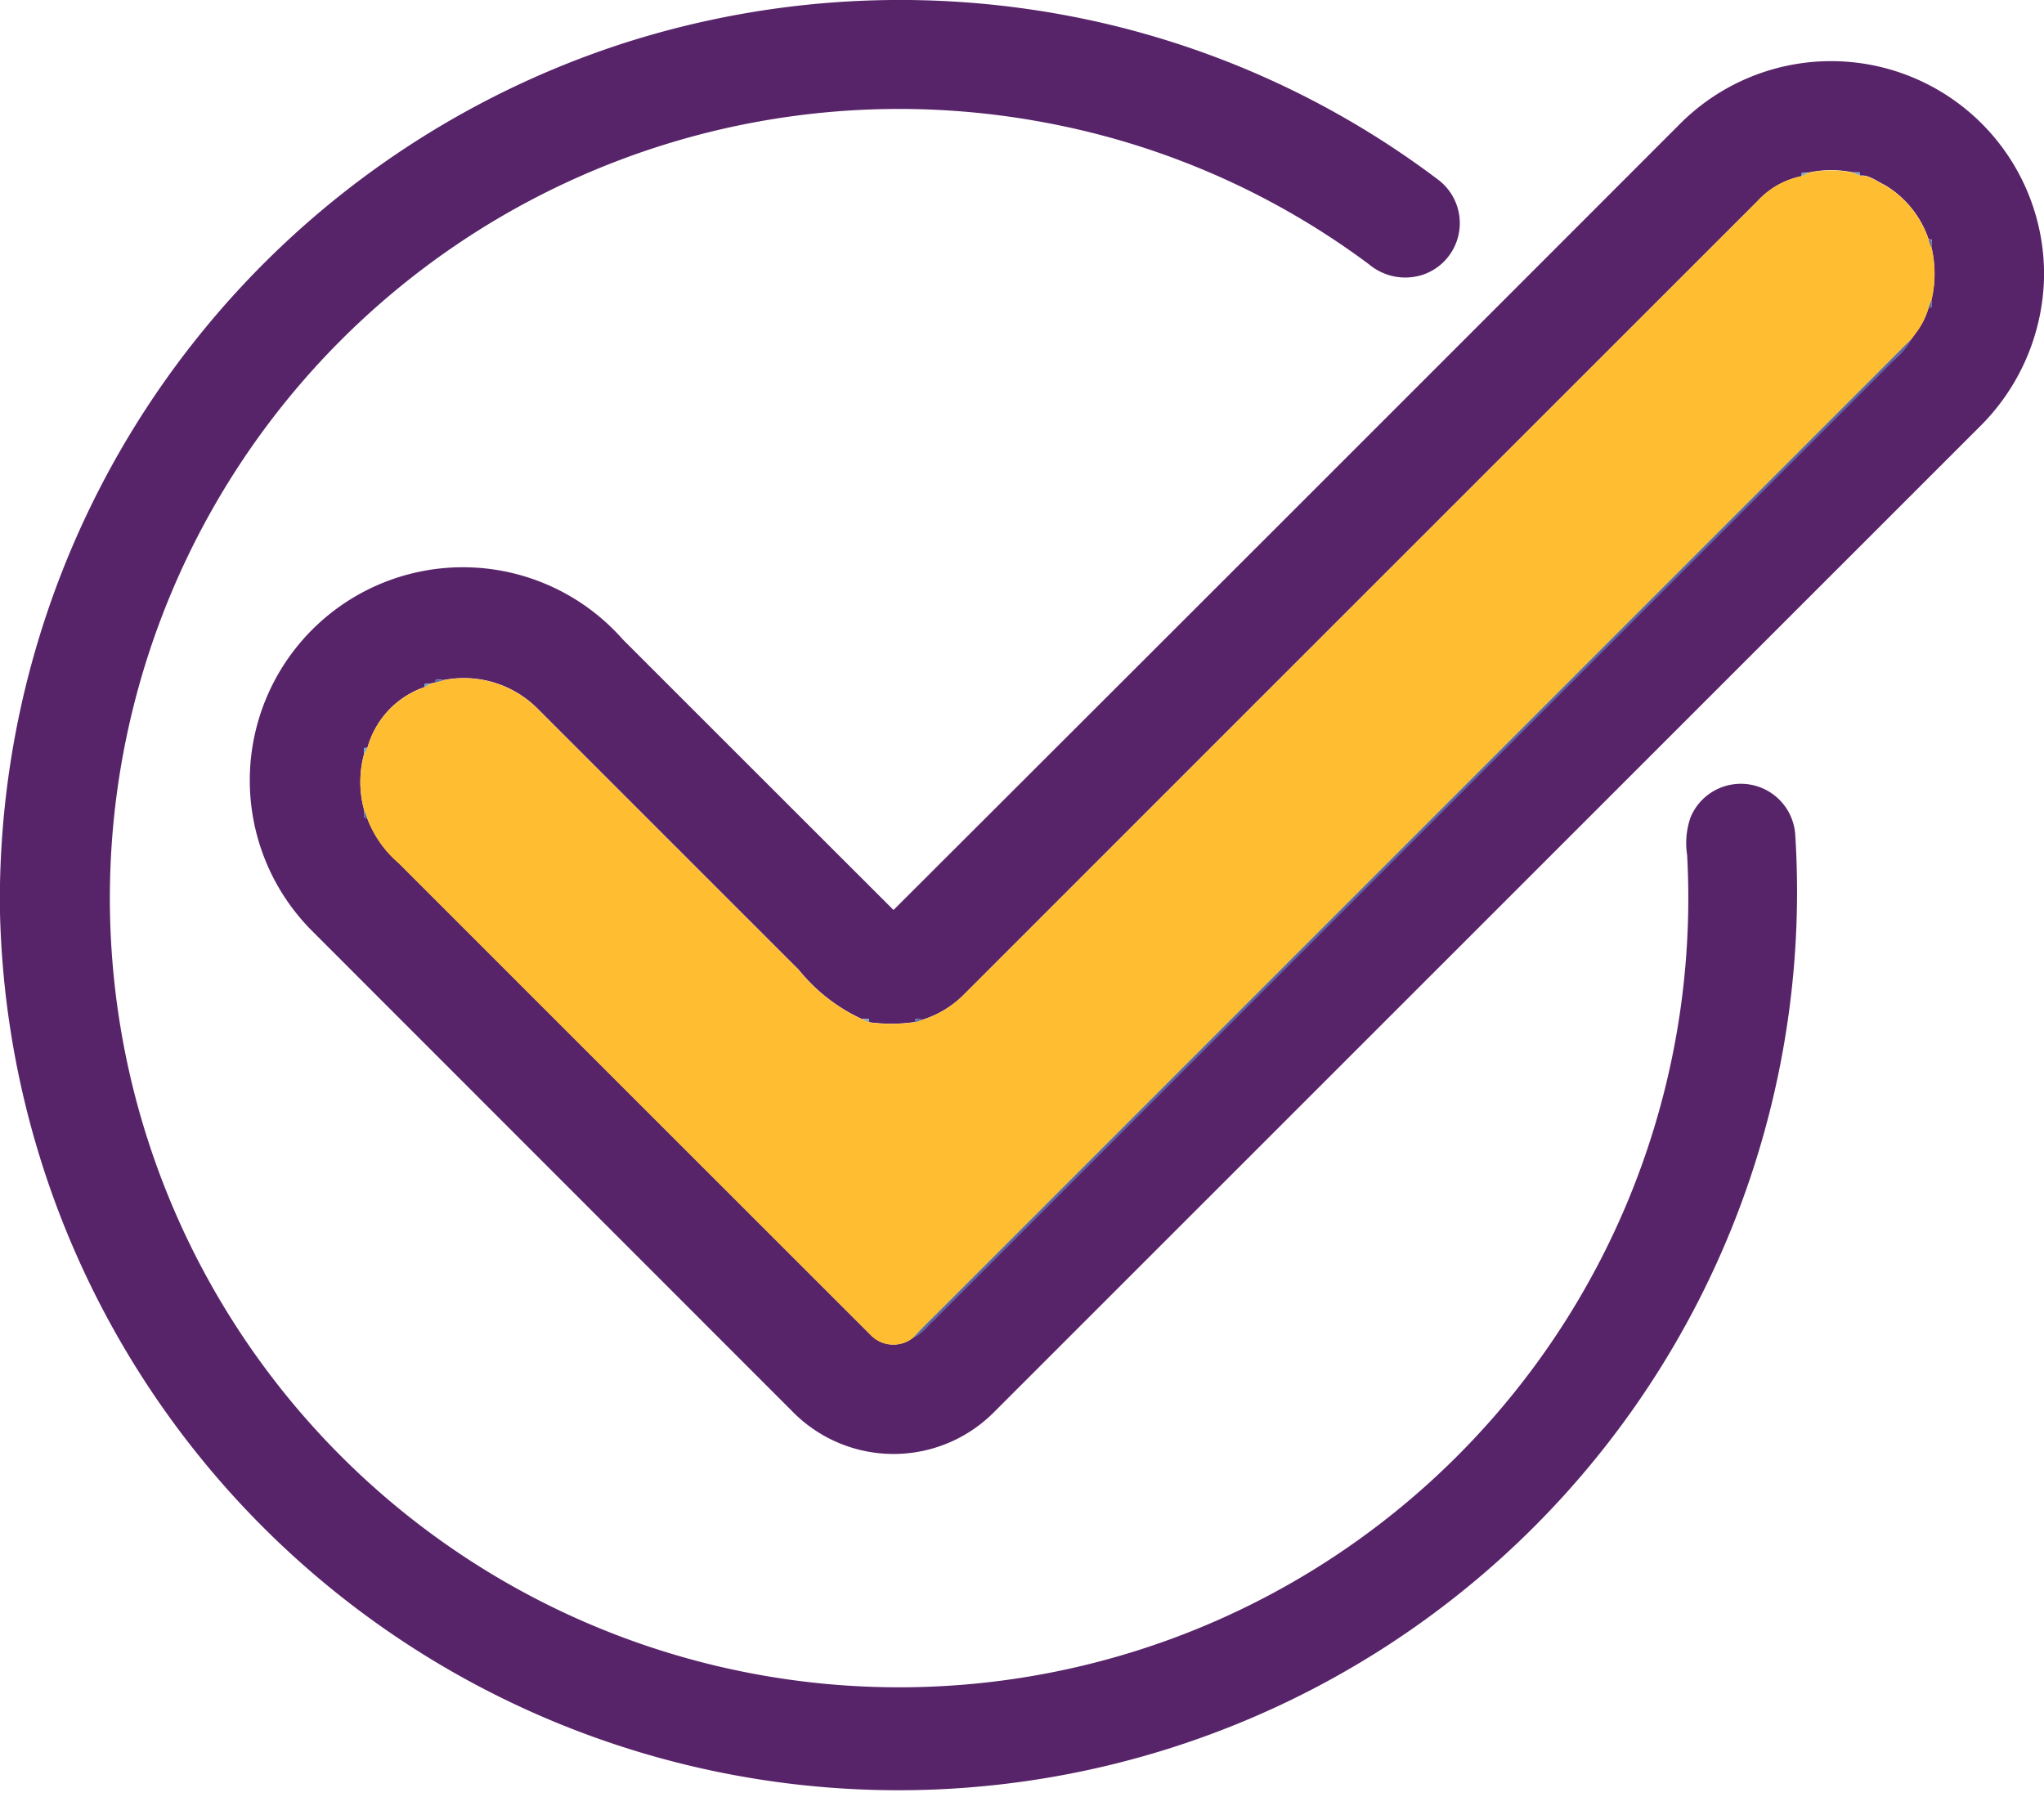 <svg id="t2-icx1" xmlns="http://www.w3.org/2000/svg" width="62.549" height="55" viewBox="0 0 62.549 55">
  <g id="_1e0478ff" data-name="#1e0478ff" transform="translate(0 0)">
    <path id="Path_183943" data-name="Path 183943" d="M19.024,32.234a27.668,27.668,0,0,1,14.616-.662A27.2,27.2,0,0,1,44,36.384a1.667,1.667,0,0,1-.415,2.9,1.726,1.726,0,0,1-1.688-.3,23.9,23.9,0,0,0-10.073-4.37A24.151,24.151,0,1,0,51.628,57.055a2.4,2.4,0,0,1,.108-1.158,1.668,1.668,0,0,1,3.2.525A27.5,27.5,0,1,1,0,58.836v-.884A27.582,27.582,0,0,1,19.024,32.234Z" transform="translate(0 -30.892)" fill="#582469"/>
    <path id="Path_183944" data-name="Path 183944" d="M110.321,46.261a6.518,6.518,0,0,1,7.442,6.3v.291a6.626,6.626,0,0,1-1.977,4.539Q100.73,72.445,85.671,87.5a4.333,4.333,0,0,1-6.207.02Q72.109,80.162,64.751,72.8A6.522,6.522,0,1,1,74.27,63.89q4.141,4.141,8.287,8.282Q94.6,60.15,106.631,48.108a6.535,6.535,0,0,1,3.691-1.847m.028,3.355-.01.1a2.516,2.516,0,0,0-1.345.762Q96.867,62.6,84.745,74.725a3.108,3.108,0,0,1-1.285.8l-.227-.024-.028.1a5,5,0,0,1-1.39.006l-.013-.1-.216,0a5.376,5.376,0,0,1-1.929-1.505q-4-4-8-8a3.191,3.191,0,0,0-2.872-.866l-.23-.026-.029.1-.1.024-.215.023-.009.094a2.735,2.735,0,0,0-1.743,1.854l-.1.01c0,.054-.01.162-.013.217a3.251,3.251,0,0,0,.012,1.683c0,.056-.009.169-.012.225l.105.021a3.368,3.368,0,0,0,.961,1.37q7.24,7.24,14.482,14.479a.966.966,0,0,0,1.268.042c.257-.1.41-.337.608-.513q14.686-14.691,29.376-29.379a2.337,2.337,0,0,0,.566-.674l.191-.259.026-.039a2.322,2.322,0,0,0,.3-.643l.1-.02-.01-.23a3.507,3.507,0,0,0,0-1.6c0-.057.009-.173.011-.231l-.1-.022a3.07,3.07,0,0,0-1.277-1.619l-.042-.027c-.246-.116-.506-.33-.779-.3l-.013-.1-.216,0a3.259,3.259,0,0,0-1.332.006Z" transform="translate(-55.214 -44.324)" fill="#582469"/>
  </g>
  <g id="_6b9dbde5" data-name="#6b9dbde5" transform="translate(11.133 5.281)">
    <path id="Path_183945" data-name="Path 183945" d="M451.24,74.175l.219,0-.228.1Z" transform="translate(-407.238 -74.164)" fill="#6b9dbd" opacity="0.9"/>
    <path id="Path_183946" data-name="Path 183946" d="M464,74.12l.216,0,.013.1Z" transform="translate(-418.448 -74.12)" fill="#6b9dbd" opacity="0.9"/>
    <path id="Path_183947" data-name="Path 183947" d="M106.319,202.123l.215-.023-.224.117Z" transform="translate(-104.455 -186.465)" fill="#6b9dbd" opacity="0.9"/>
    <path id="Path_183948" data-name="Path 183948" d="M91.143,218.25l.1-.01c-.028.057-.083.171-.111.227C91.134,218.412,91.14,218.3,91.143,218.25Z" transform="translate(-91.13 -200.633)" fill="#6b9dbd" opacity="0.9"/>
    <path id="Path_183949" data-name="Path 183949" d="M215.85,286.19l.216,0,.013.1Z" transform="translate(-200.613 -260.282)" fill="#6b9dbd" opacity="0.9"/>
  </g>
  <g id="_94e7efff" data-name="#94e7efff" transform="translate(11.028 5.215)">
    <path id="Path_183950" data-name="Path 183950" d="M134.6,73.654a3.26,3.26,0,0,1,1.332-.006l.23.1c.274-.028.534.186.779.3.01.007.031.02.042.027a3.07,3.07,0,0,1,1.277,1.619l.092.253a3.508,3.508,0,0,1,0,1.6l-.094.249a2.322,2.322,0,0,1-.3.643l-.026.039-.191.259q-14.755,14.752-29.508,29.508c-.348.353-.71.691-1.042,1.058a.966.966,0,0,1-1.268-.042q-7.242-7.238-14.482-14.479a3.368,3.368,0,0,1-.961-1.369l-.093-.246a3.251,3.251,0,0,1-.012-1.683c.028-.056.083-.17.111-.227A2.735,2.735,0,0,1,92.23,89.4l.224-.117.1-.024.259-.075a3.191,3.191,0,0,1,2.872.866q4,4,8,8a5.377,5.377,0,0,0,1.929,1.505l.23.1a5,5,0,0,0,1.39-.006l.255-.078a3.108,3.108,0,0,0,1.285-.8q12.126-12.126,24.25-24.25a2.516,2.516,0,0,1,1.345-.762Z" transform="translate(-90.271 -73.582)" fill="#ffbd31"/>
  </g>
  <g id="_465698e4" data-name="#465698e4" transform="translate(11.133 5.683)">
    <path id="Path_183951" data-name="Path 183951" d="M472.26,77.41c.01.007.031.02.042.027C472.291,77.43,472.27,77.417,472.26,77.41Z" transform="translate(-425.698 -77.41)" fill="#465698" opacity="0.89"/>
    <path id="Path_183952" data-name="Path 183952" d="M483.05,90.88l.1.022c0,.057-.008.173-.011.231Z" transform="translate(-435.17 -89.234)" fill="#465698" opacity="0.89"/>
    <path id="Path_183953" data-name="Path 183953" d="M483.04,106.269c.023-.062.071-.187.094-.249,0,.057.007.172.01.23Z" transform="translate(-435.161 -102.525)" fill="#465698" opacity="0.89"/>
    <path id="Path_183954" data-name="Path 183954" d="M480.41,113.359l.026-.039Z" transform="translate(-432.853 -108.933)" fill="#465698" opacity="0.89"/>
    <path id="Path_183955" data-name="Path 183955" d="M229.822,145.268q14.753-14.755,29.508-29.508a2.336,2.336,0,0,1-.566.674q-14.689,14.689-29.376,29.379c-.2.176-.352.418-.608.513C229.112,145.96,229.474,145.621,229.822,145.268Z" transform="translate(-211.964 -111.075)" fill="#465698" opacity="0.89"/>
    <path id="Path_183956" data-name="Path 183956" d="M108.949,201.08l.23.026-.259.075Z" transform="translate(-106.747 -185.972)" fill="#465698" opacity="0.89"/>
    <path id="Path_183957" data-name="Path 183957" d="M91.142,233.88l.093.246-.105-.021C91.134,234.049,91.139,233.936,91.142,233.88Z" transform="translate(-91.13 -214.764)" fill="#465698" opacity="0.89"/>
    <path id="Path_183958" data-name="Path 183958" d="M229.138,286.12l.227.024-.255.078Z" transform="translate(-212.253 -260.622)" fill="#465698" opacity="0.89"/>
  </g>
</svg>
